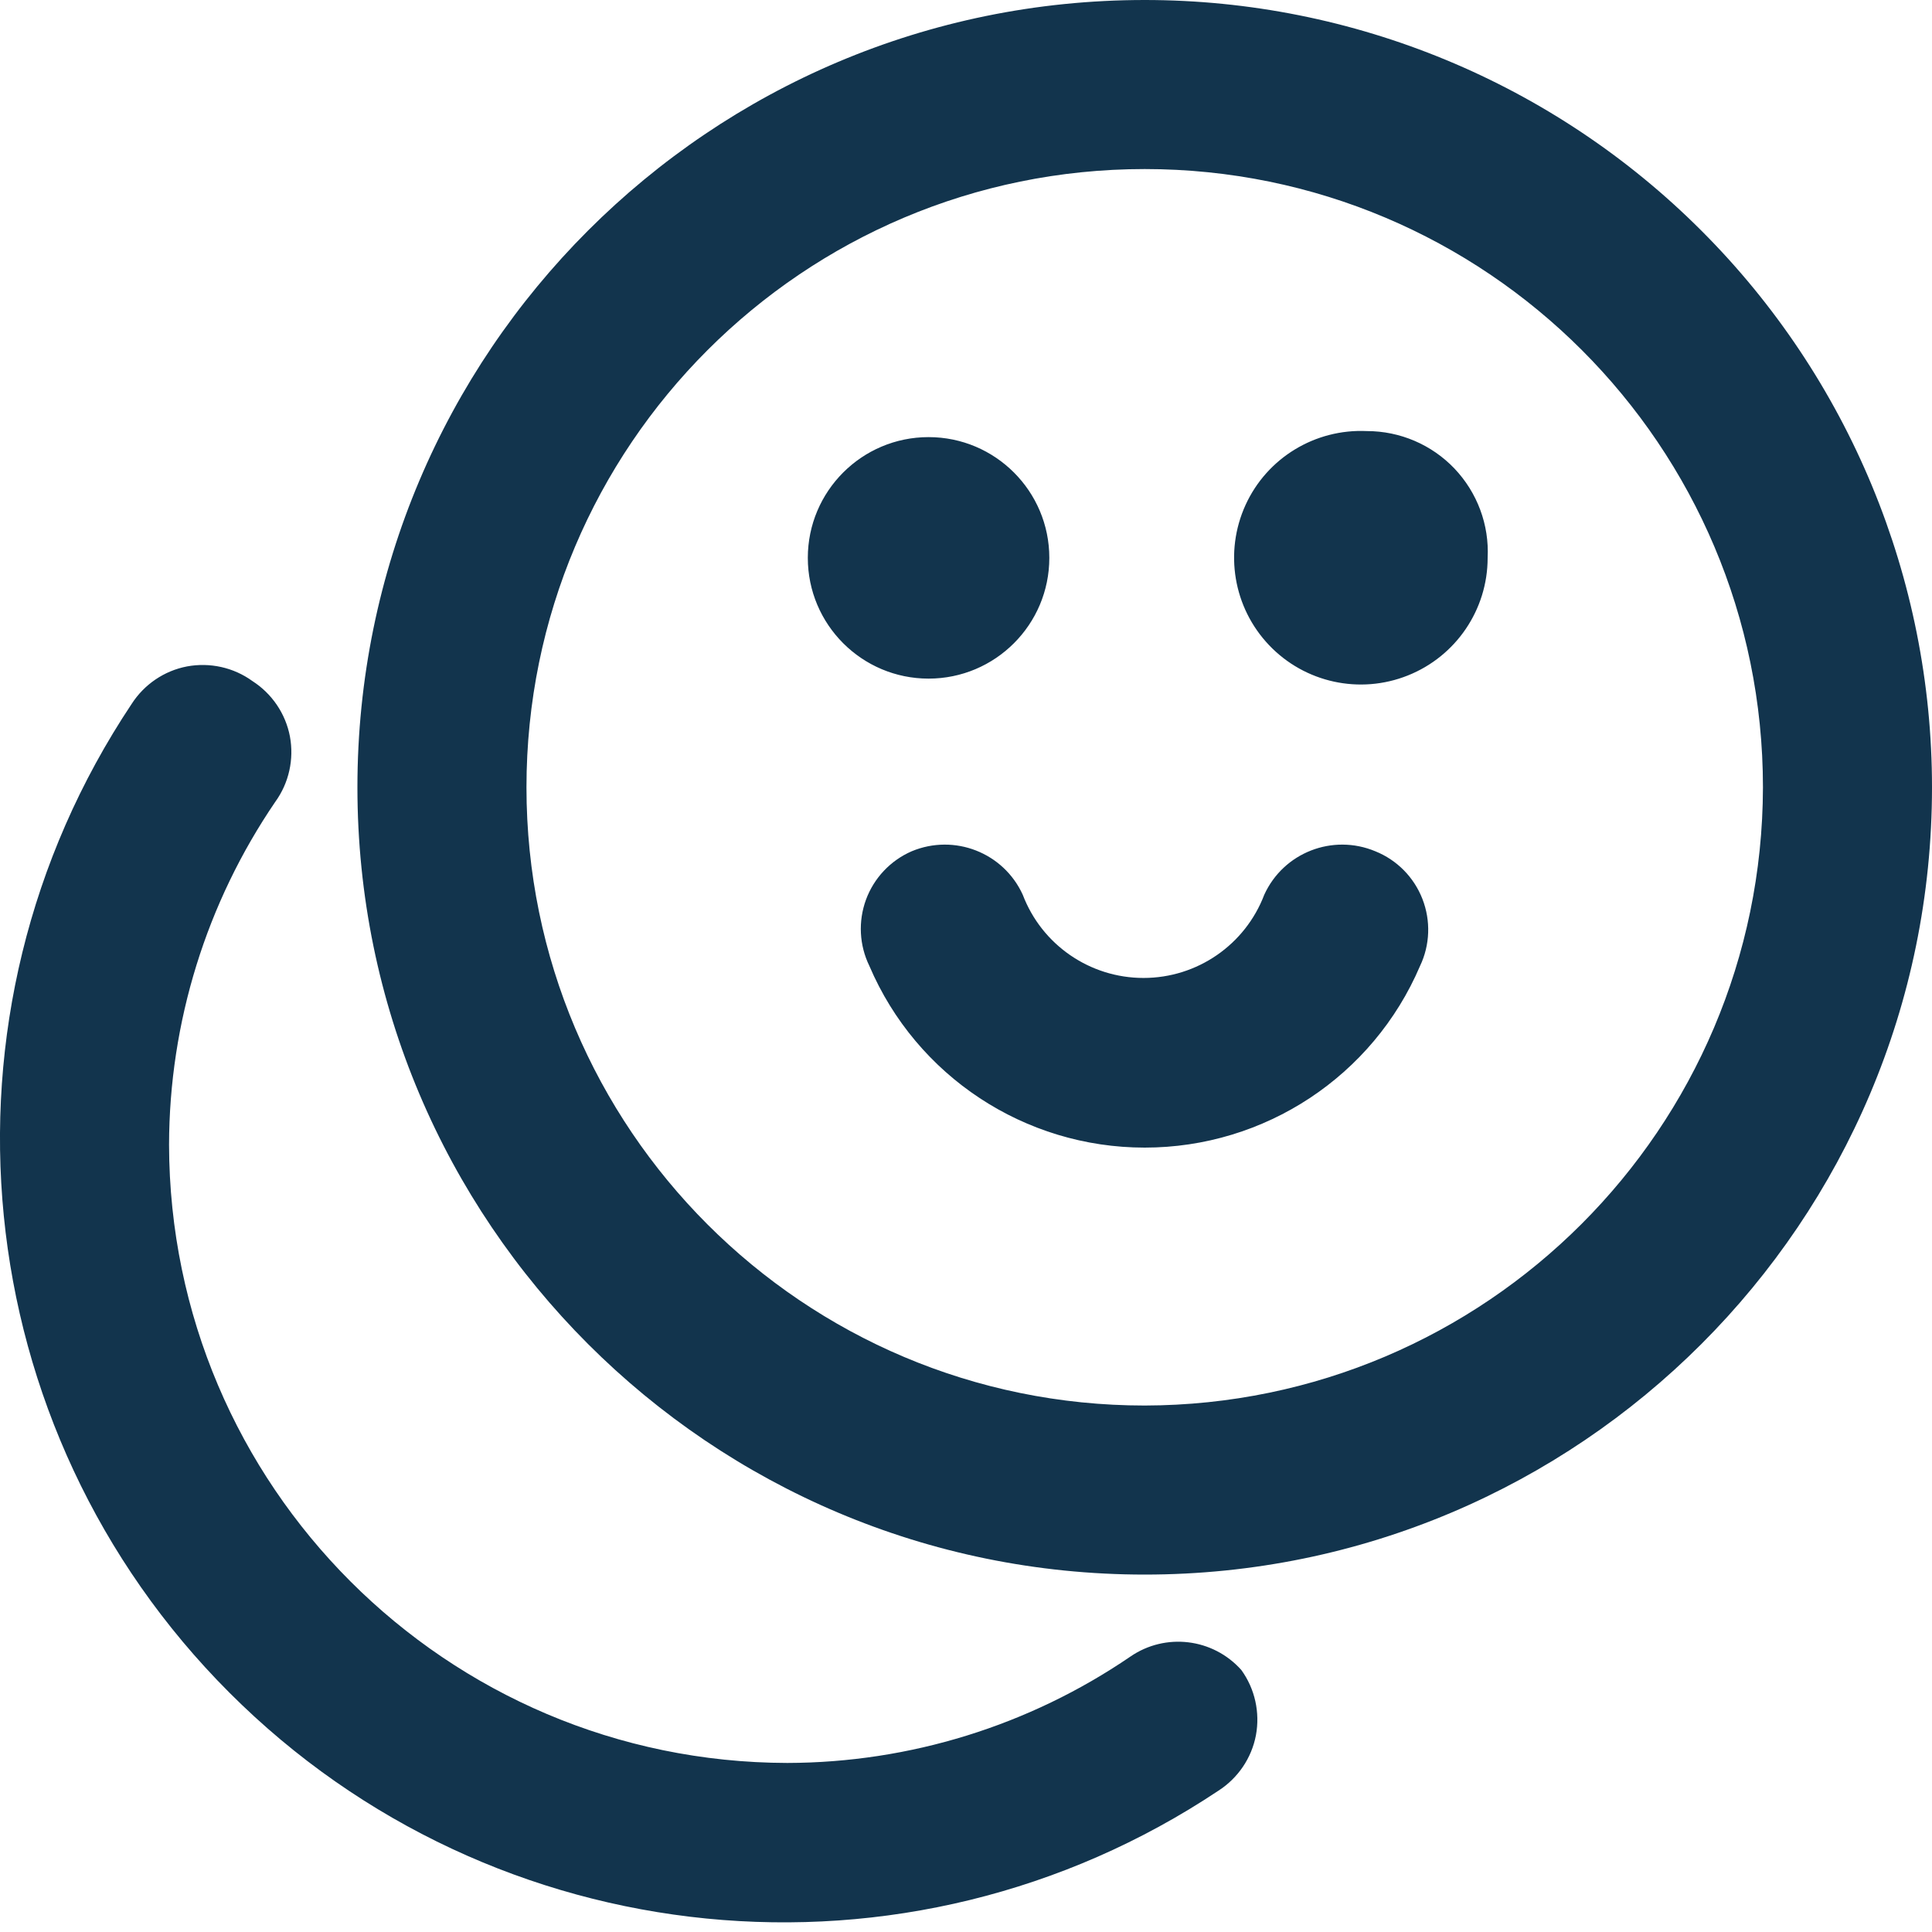 <?xml version="1.0" encoding="UTF-8"?>
<svg width="16px" height="16px" viewBox="0 0 16 16" version="1.1" xmlns="http://www.w3.org/2000/svg" xmlns:xlink="http://www.w3.org/1999/xlink">
    <!-- Generator: Sketch 52.6 (67491) - http://www.bohemiancoding.com/sketch -->
    <title>icon/survey</title>
    <desc>Created with Sketch.</desc>
    <g id="Icons-✅" stroke="none" stroke-width="1" fill="none" fill-rule="evenodd">
        <g id="Icons" transform="translate(-654, -1068)" fill="#12344D">
            <g id="icon/survey" transform="translate(654, 1068)">
                <g id="survey">
                    <path d="M9.48,-1.77635684e-14 C11.209,-1.76576847e-14 12.868,0.687 14.09,1.91 C15.313,3.132 16,4.791 16,6.52 C16,10.121 13.081,13.04 9.48,13.04 C5.879,13.04 2.96,10.121 2.96,6.52 C2.96,2.919 5.879,-1.79840597e-14 9.48,-1.77635684e-14 Z M9.48,11.64 C12.305,11.634 14.594,9.345 14.6,6.52 C14.6,3.692 12.308,1.4 9.48,1.4 C6.652,1.4 4.36,3.692 4.36,6.52 C4.36,9.348 6.652,11.64 9.48,11.64 Z M11.39,7.05 C11.569,7.122 11.71,7.265 11.78,7.445 C11.85,7.625 11.843,7.826 11.76,8 C11.37,8.913 10.473,9.504 9.48,9.504 C8.487,9.504 7.59,8.913 7.2,8 C7.116,7.828 7.106,7.63 7.172,7.45 C7.238,7.271 7.375,7.126 7.55,7.05 C7.904,6.902 8.311,7.061 8.47,7.41 C8.628,7.825 9.026,8.099 9.47,8.099 C9.914,8.099 10.312,7.825 10.47,7.41 C10.629,7.061 11.036,6.902 11.39,7.05 Z M8.69,4.62 C8.69,5.172 8.242,5.62 7.69,5.62 C7.138,5.62 6.69,5.172 6.69,4.62 C6.69,4.068 7.138,3.62 7.69,3.62 C8.242,3.62 8.69,4.068 8.69,4.62 Z M11.32,3.57 C11.594,3.57 11.856,3.682 12.045,3.88 C12.234,4.079 12.334,4.346 12.32,4.62 C12.32,5.049 12.058,5.435 11.659,5.594 C11.261,5.753 10.806,5.654 10.51,5.343 C10.214,5.032 10.137,4.573 10.315,4.182 C10.493,3.792 10.891,3.55 11.32,3.57 Z M9.36,13.72 C9.651,13.519 10.045,13.567 10.28,13.83 C10.393,13.986 10.436,14.182 10.401,14.371 C10.365,14.56 10.252,14.726 10.09,14.83 C7.516,16.546 4.088,16.207 1.901,14.019 C-0.287,11.832 -0.626,8.404 1.09,5.83 C1.194,5.668 1.36,5.555 1.549,5.519 C1.738,5.484 1.934,5.527 2.09,5.64 C2.252,5.744 2.365,5.91 2.401,6.099 C2.436,6.288 2.393,6.484 2.28,6.64 C1.709,7.477 1.402,8.467 1.4,9.48 C1.406,12.305 3.695,14.594 6.52,14.6 C7.533,14.598 8.523,14.291 9.36,13.72 Z" id="Combined-Shape"></path>
                </g>
            </g>
        </g>
    </g>
</svg>